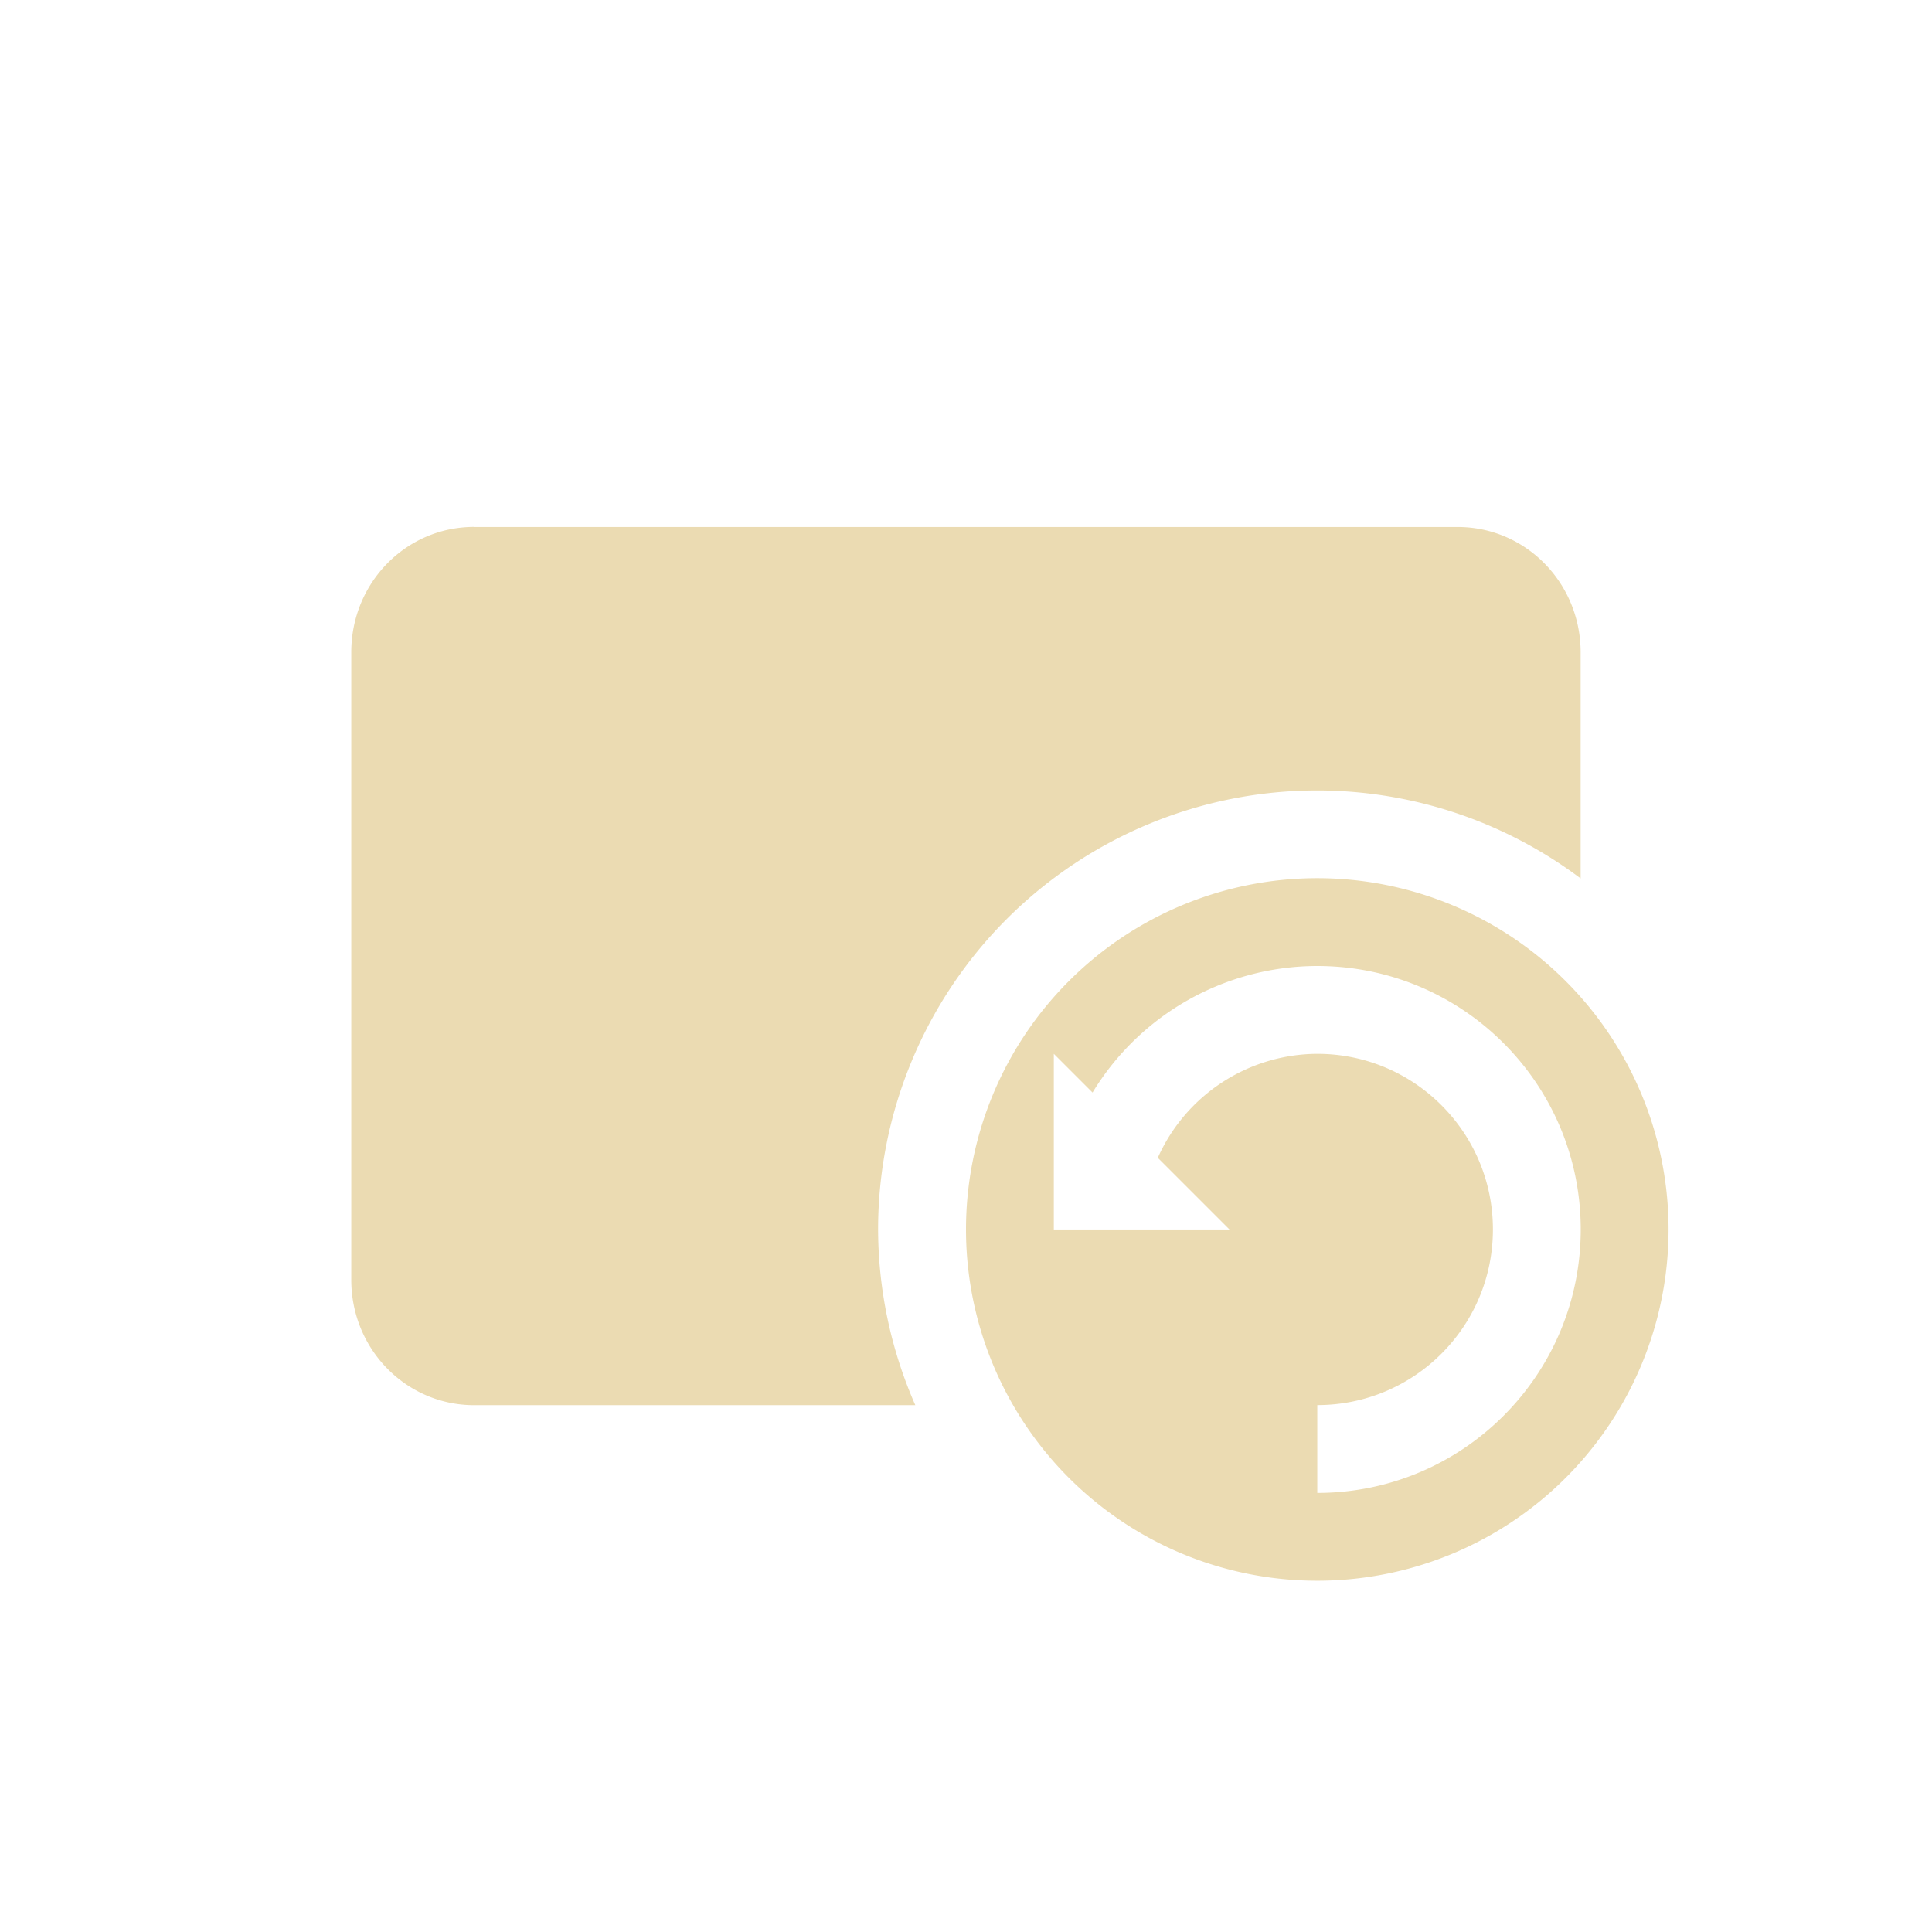 <svg width="22" height="22" version="1.1" xmlns="http://www.w3.org/2000/svg">
  <defs>
    <style type="text/css">.ColorScheme-Text { color:#ebdbb2; } .ColorScheme-Highlight { color:#458588; }</style>
  </defs>
  <path class="ColorScheme-Text" d="m5.4 6c-0.776 0-1.4 0.636-1.4 1.428v7.145c0 0.791 0.625 1.428 1.4 1.428h5.023a5 5 0 0 1-0.424-2 5 5 0 0 1 5-5 5 5 0 0 1 3 1.002v-2.574c0-0.791-0.625-1.428-1.4-1.428h-11.2zm9.6 4a4 4 0 0 0-4 4 4 4 0 0 0 4 4 4 4 0 0 0 4-4 4 4 0 0 0-4-4zm0 1c1.657 0 3 1.343 3 3s-1.343 3-3 3v-1c1.105 0 2-0.895 2-2 0-1.105-0.895-2-2-2-0.785 0.004-1.496 0.467-1.816 1.184l0.816 0.816h-2v-2l0.441 0.441c0.543-0.894 1.513-1.44 2.559-1.441z" fill="currentColor"/>
</svg>
